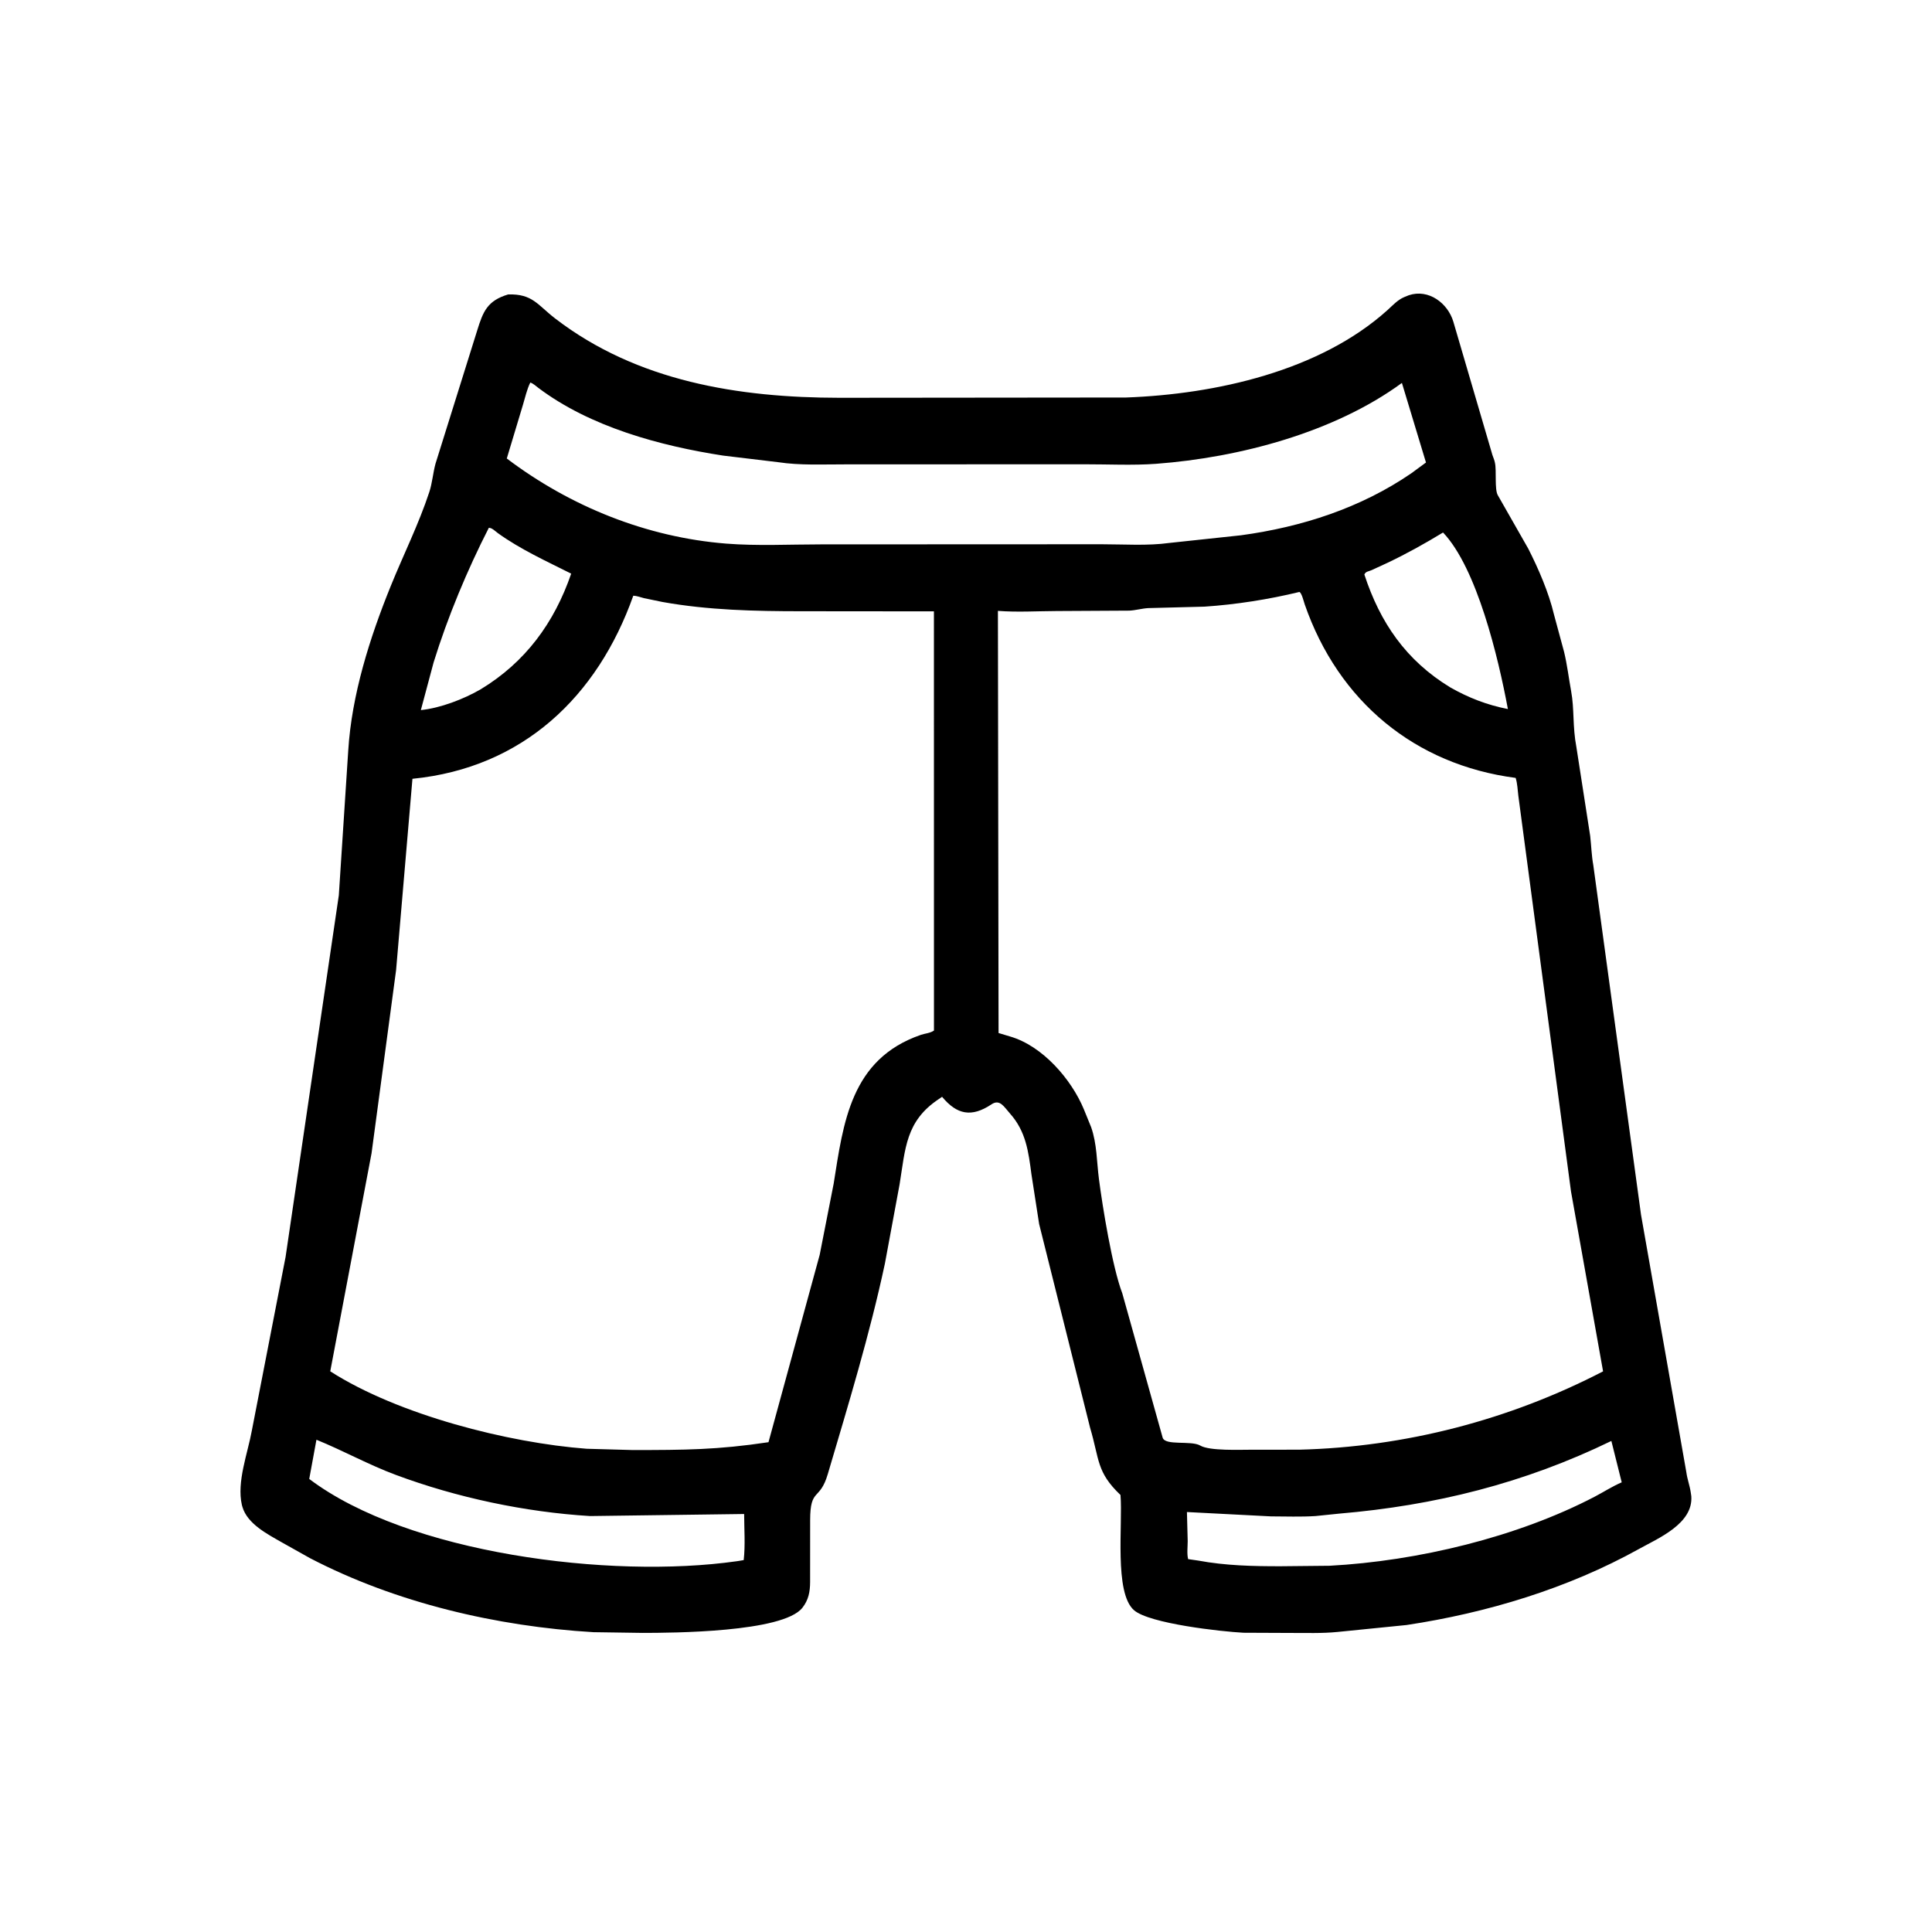 <svg width="48" height="48" viewBox="0 0 48 48" fill="none" xmlns="http://www.w3.org/2000/svg">
<path d="M27.838 37.142C27.238 36.571 27.319 36.265 27.083 35.472L25.817 30.41L25.626 29.177C25.552 28.613 25.49 28.11 25.093 27.665C24.94 27.492 24.839 27.3 24.633 27.437C24.138 27.767 23.775 27.695 23.406 27.25L23.321 27.308C22.498 27.856 22.494 28.541 22.35 29.425L21.985 31.394C21.607 33.16 21.077 34.894 20.566 36.624C20.365 37.306 20.129 36.947 20.128 37.771L20.127 39.305C20.126 39.545 20.088 39.752 19.934 39.946C19.449 40.558 16.687 40.568 15.969 40.569L14.742 40.551C12.342 40.409 9.832 39.821 7.702 38.712L6.999 38.318C6.645 38.115 6.147 37.862 6.023 37.439L6.009 37.388C5.878 36.816 6.155 36.105 6.257 35.542L7.095 31.23L8.418 22.243L8.652 18.646C8.738 17.261 9.186 15.849 9.703 14.572C10.019 13.79 10.404 13.022 10.667 12.221C10.739 12.002 10.758 11.748 10.82 11.52L11.856 8.209C12.002 7.737 12.11 7.469 12.626 7.315C13.233 7.297 13.357 7.578 13.795 7.914C15.831 9.479 18.358 9.88 20.854 9.883L27.977 9.876C30.207 9.794 32.789 9.219 34.471 7.705C34.6 7.588 34.723 7.451 34.886 7.382L35.002 7.335C35.494 7.171 35.971 7.532 36.108 7.993L37.061 11.244C37.079 11.321 37.112 11.383 37.132 11.457L37.141 11.496C37.186 11.693 37.127 12.163 37.214 12.306L37.968 13.629C38.221 14.126 38.48 14.723 38.609 15.271L38.859 16.195C38.936 16.512 38.975 16.848 39.034 17.169C39.118 17.624 39.066 18.041 39.165 18.561L39.508 20.77C39.535 21.009 39.542 21.259 39.585 21.494L40.771 30.182L41.897 36.579C41.919 36.746 41.981 36.907 42.006 37.078L42.02 37.172C42.07 37.856 41.199 38.217 40.719 38.484C38.951 39.466 36.941 40.072 34.946 40.373L33.235 40.545C32.843 40.584 32.445 40.569 32.052 40.57L30.892 40.565C30.339 40.536 28.56 40.339 28.175 40.006C27.675 39.573 27.899 37.859 27.838 37.142ZM13.175 9.504C13.089 9.678 13.049 9.873 12.992 10.059L12.591 11.391C14.17 12.585 16.065 13.349 18.044 13.506C18.816 13.567 19.622 13.525 20.397 13.525L27.374 13.522C27.919 13.522 28.515 13.564 29.054 13.489L30.832 13.299C32.339 13.094 33.803 12.623 35.065 11.758L35.428 11.491L34.83 9.514C33.149 10.745 30.791 11.368 28.725 11.523C28.14 11.566 27.533 11.534 26.945 11.535L21.008 11.537C20.456 11.536 19.879 11.566 19.333 11.483L17.965 11.319C16.399 11.077 14.664 10.608 13.374 9.636C13.313 9.59 13.249 9.528 13.175 9.504ZM12.145 13.113C11.609 14.161 11.121 15.332 10.773 16.457L10.456 17.642C10.939 17.593 11.524 17.369 11.943 17.125C13.054 16.452 13.771 15.474 14.191 14.252C13.579 13.944 12.927 13.648 12.369 13.245C12.306 13.199 12.225 13.113 12.145 13.113ZM35.852 13.23C35.405 13.502 34.947 13.757 34.474 13.982L34.075 14.166C33.999 14.199 33.933 14.195 33.897 14.273C34.287 15.465 34.93 16.407 36.028 17.076C36.48 17.334 36.95 17.517 37.463 17.616C37.225 16.335 36.694 14.116 35.852 13.23ZM32.283 14.707C31.524 14.892 30.706 15.02 29.925 15.072L28.531 15.108C28.373 15.116 28.221 15.163 28.06 15.171L26.252 15.181C25.773 15.183 25.269 15.214 24.793 15.177L24.809 25.665L25.091 25.75C25.903 25.983 26.62 26.816 26.929 27.562L27.109 28.004C27.255 28.418 27.247 28.864 27.303 29.294C27.39 29.967 27.635 31.485 27.883 32.132L28.885 35.715C28.942 35.927 29.593 35.781 29.821 35.915C30.052 36.051 30.811 36.017 31.078 36.018L32.279 36.017C34.906 35.952 37.498 35.279 39.828 34.071L39.031 29.601L37.722 19.765C37.704 19.62 37.7 19.466 37.656 19.327C35.154 19 33.252 17.426 32.415 15.014C32.391 14.944 32.341 14.731 32.283 14.707ZM15.734 14.8C14.845 17.305 12.992 19.077 10.247 19.349L9.841 24.101L9.231 28.653L8.205 34.07C9.894 35.153 12.632 35.848 14.575 35.994L15.72 36.026C17.006 36.025 17.824 36.022 19.093 35.831L20.365 31.176L20.712 29.409C20.953 27.896 21.133 26.314 22.875 25.712C22.984 25.674 23.106 25.671 23.204 25.604L23.203 15.189L19.912 15.186C18.759 15.186 17.596 15.16 16.459 14.956L16 14.861C15.912 14.84 15.825 14.803 15.734 14.8ZM7.862 35.77L7.683 36.744C10.135 38.597 15.158 39.235 18.299 38.789L18.347 38.782L18.477 38.76C18.519 38.389 18.489 37.989 18.488 37.615L14.66 37.666C13.041 37.567 11.347 37.207 9.833 36.643C9.155 36.391 8.529 36.041 7.862 35.77ZM40.034 35.8C37.871 36.851 35.652 37.404 33.267 37.606L32.683 37.666C32.318 37.689 31.943 37.675 31.577 37.674L29.489 37.566L29.508 38.289C29.508 38.424 29.485 38.606 29.519 38.736L29.769 38.772C30.446 38.898 31.132 38.914 31.818 38.913L33.03 38.901C35.217 38.785 37.698 38.189 39.621 37.184C39.844 37.067 40.058 36.928 40.291 36.828L40.034 35.8Z" fill="black"/>
</svg>
